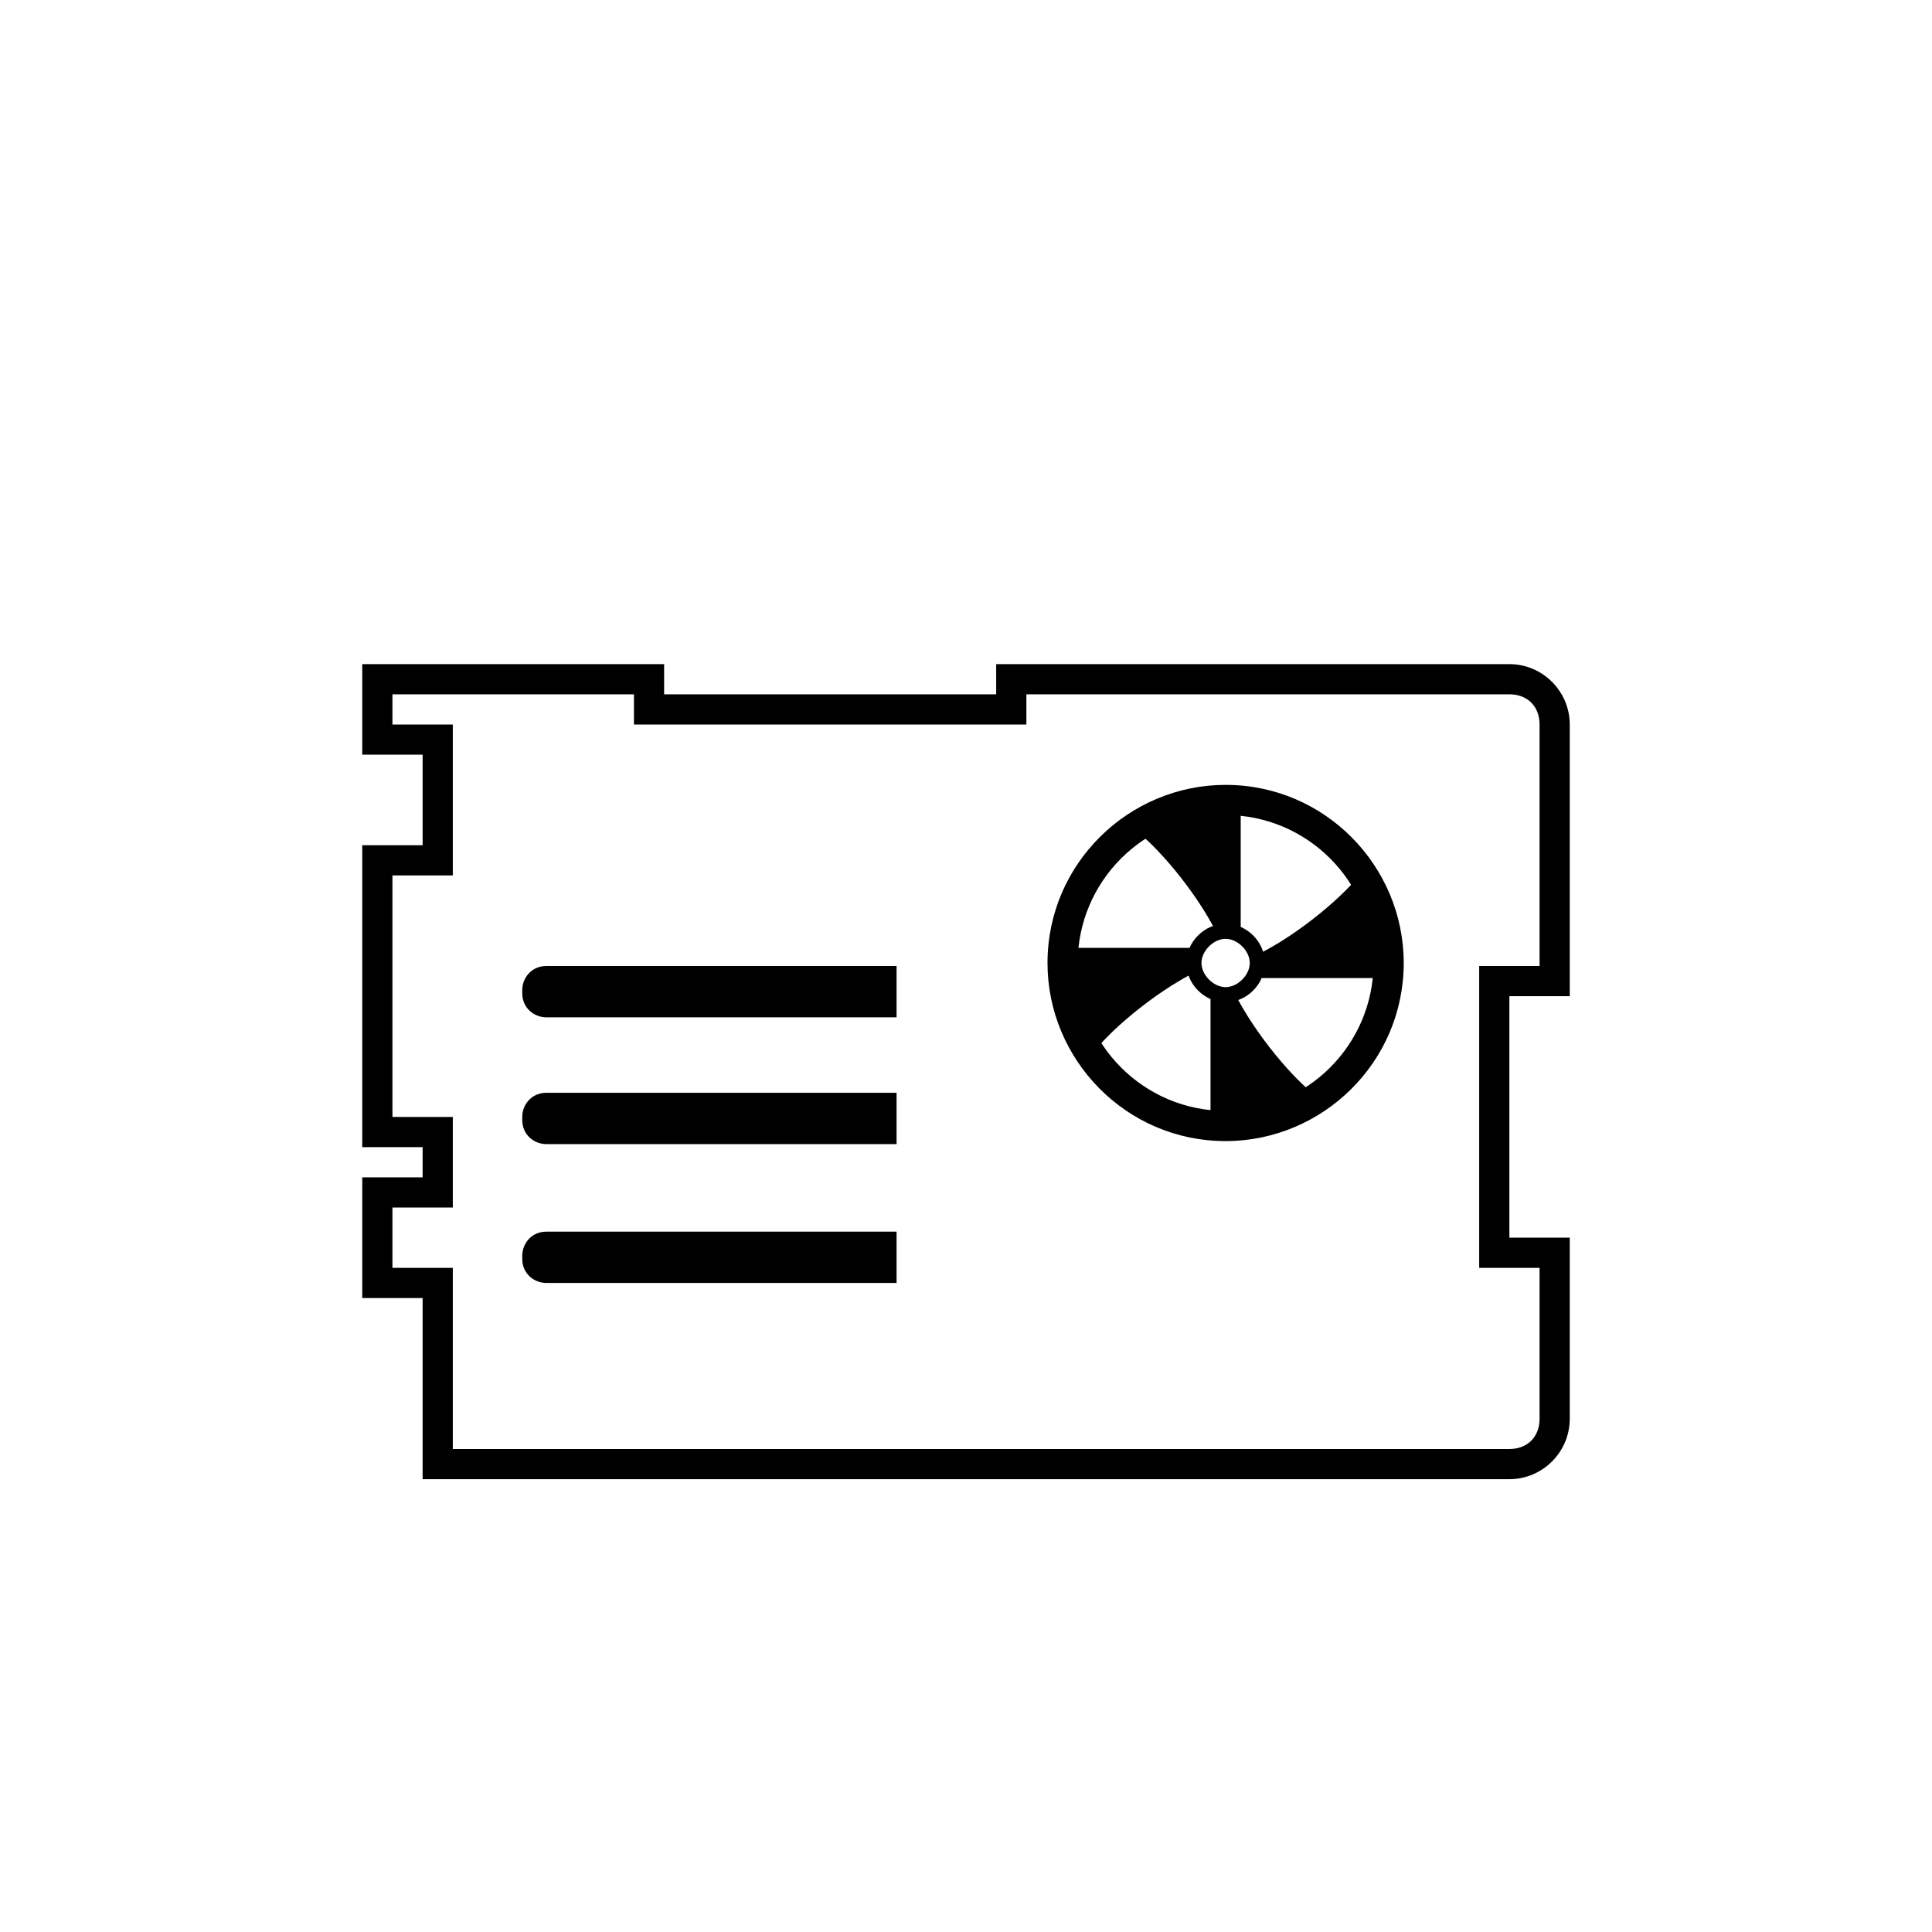 <svg xmlns="http://www.w3.org/2000/svg" width="64" height="64" fill="none" viewBox="0 0 64 64">
    <path fill="#000" d="M50 23c.6 0 1 .4 1 1v8h-2v10h2v5c0 .6-.4 1-1 1H15v-6h-2v-2h2v-3h-2v-8h2v-5h-2v-1h8v1h13v-1h16zm0-1H33v1H22v-1H12v3h2v3h-2v10h2v1h-2v4h2v6h36c1.1 0 2-.9 2-2v-6h-2v-8h2v-9c0-1.1-.9-2-2-2z"/>
    <path fill="#000" d="M29.7 33.7H18.1c-.4 0-.8-.3-.8-.8v-.1c0-.4.3-.8.8-.8h11.6v1.7zM29.7 37.9H18.1c-.4 0-.8-.3-.8-.8V37c0-.4.3-.8.8-.8h11.6v1.7zM29.7 42.5H18.1c-.4 0-.8-.3-.8-.8v-.1c0-.4.3-.8.8-.8h11.6v1.7zM40.6 27c2.7 0 4.9 2.2 4.9 4.9s-2.2 4.9-4.9 4.9-4.9-2.2-4.9-4.9 2.2-4.9 4.9-4.9zm0-1c-3.2 0-5.9 2.6-5.9 5.9 0 3.2 2.6 5.9 5.9 5.9 3.2 0 5.9-2.6 5.9-5.9 0-3.2-2.6-5.9-5.9-5.9z"/>
    <path fill="#000" d="M40.6 31.1c.4 0 .8.4.8.8s-.4.8-.8.8-.8-.4-.8-.8.4-.8.8-.8zm0-.5c-.7 0-1.3.6-1.3 1.3 0 .7.6 1.3 1.3 1.3.7 0 1.3-.6 1.3-1.3 0-.7-.6-1.3-1.3-1.3z"/>
    <path fill="#000" d="M41.1 30.8v-4.2s-.9 0-1.7.2c-.8.2-1 .3-1.8.7.7.5 2 2 2.7 3.4l.8-.1zM39.5 31.4h-4.2s0 .9.2 1.7c.2.8.3 1 .7 1.8.5-.7 2-2 3.4-2.7l-.1-.8zM40.1 33v4.2s.9 0 1.7-.2c.8-.2 1-.3 1.8-.7-.7-.5-2-2-2.7-3.4l-.8.1zM41.8 32.4H46s0-.9-.2-1.7c-.3-.8-.3-1-.7-1.8-.5.7-2 2-3.4 2.7l.1.8z"/>
</svg>
